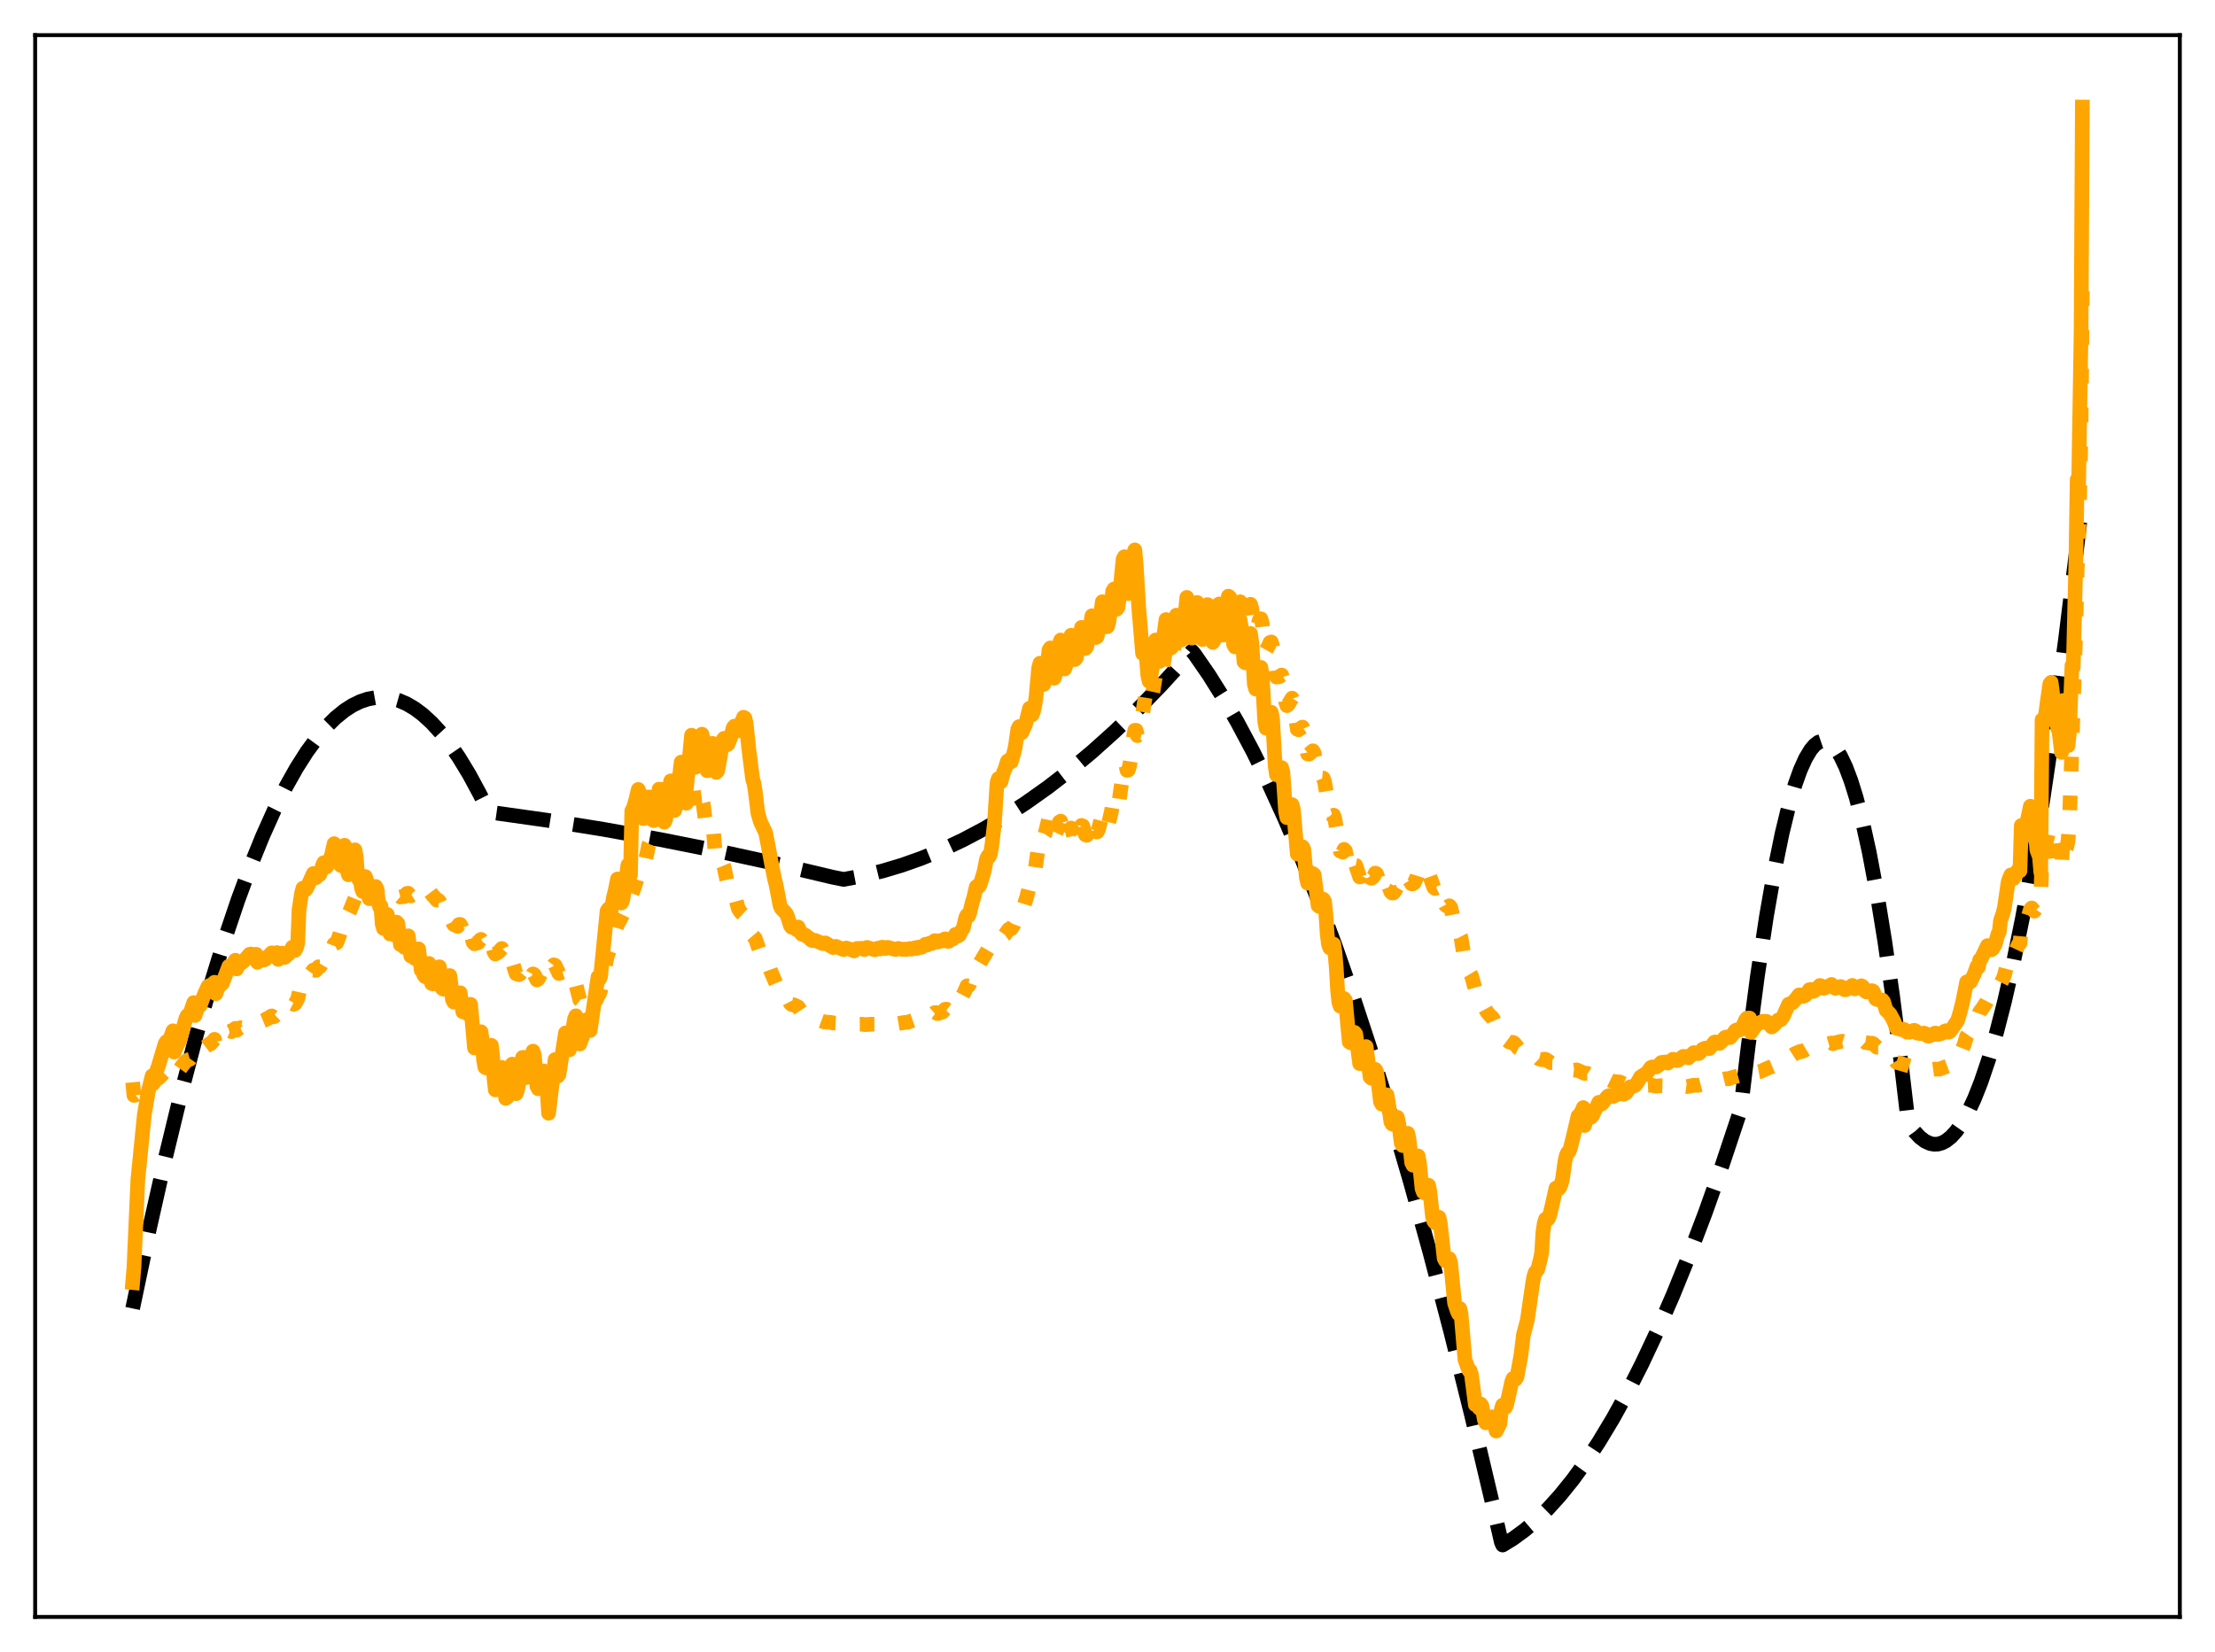 <?xml version="1.0" encoding="utf-8" standalone="no"?>
<!DOCTYPE svg PUBLIC "-//W3C//DTD SVG 1.1//EN"
  "http://www.w3.org/Graphics/SVG/1.1/DTD/svg11.dtd">
<svg xmlns:xlink="http://www.w3.org/1999/xlink" width="453.6pt" height="338.4pt" viewBox="0 0 453.6 338.4" xmlns="http://www.w3.org/2000/svg" version="1.1">
 <defs>
  <style type="text/css">*{stroke-linejoin: round; stroke-linecap: butt}</style>
 </defs>
 <g id="figure_1">
  <g id="patch_1">
   <path d="M 0 338.4 
L 453.6 338.4 
L 453.6 0 
L 0 0 
z
" style="fill: #ffffff"/>
  </g>
  <g id="axes_1">
   <g id="patch_2">
    <path d="M 7.2 331.2 
L 446.4 331.2 
L 446.4 7.2 
L 7.2 7.2 
z
" style="fill: #ffffff"/>
   </g>
   <g id="matplotlib.axis_1"/>
   <g id="matplotlib.axis_2"/>
   <g id="line2d_1">
    <path d="M 27.164 268.017 
L 30.624 251.562 
L 33.818 237.401 
L 37.012 224.228 
L 40.207 212.042 
L 43.135 201.739 
L 46.063 192.266 
L 48.724 184.375 
L 51.386 177.169 
L 53.782 171.27 
L 56.177 165.927 
L 58.573 161.139 
L 60.703 157.35 
L 62.832 153.999 
L 64.961 151.088 
L 66.825 148.9 
L 68.688 147.049 
L 70.551 145.533 
L 72.148 144.502 
L 73.745 143.717 
L 75.343 143.179 
L 76.94 142.888 
L 78.537 142.844 
L 80.134 143.047 
L 81.731 143.497 
L 83.328 144.194 
L 84.925 145.138 
L 86.522 146.328 
L 88.385 148.029 
L 90.249 150.066 
L 92.112 152.439 
L 93.975 155.148 
L 96.105 158.656 
L 98.234 162.603 
L 100.097 166.325 
L 111.809 167.98 
L 123.521 169.862 
L 135.233 171.97 
L 146.945 174.303 
L 158.657 176.863 
L 170.369 179.649 
L 172.765 180.133 
L 176.758 179.379 
L 180.751 178.403 
L 184.743 177.207 
L 188.736 175.789 
L 192.995 174.034 
L 197.254 172.027 
L 201.513 169.769 
L 205.772 167.26 
L 210.031 164.499 
L 214.556 161.291 
L 219.081 157.799 
L 223.606 154.023 
L 228.131 149.963 
L 232.922 145.355 
L 237.713 140.429 
L 242.505 135.185 
L 244.102 133.367 
L 244.634 133.995 
L 247.562 138.239 
L 250.49 142.897 
L 253.418 147.969 
L 256.612 153.974 
L 259.807 160.472 
L 263.001 167.462 
L 266.461 175.591 
L 269.921 184.299 
L 273.382 193.584 
L 277.108 204.23 
L 280.835 215.547 
L 284.828 228.416 
L 288.82 242.055 
L 292.813 256.464 
L 297.072 272.682 
L 301.331 289.775 
L 305.856 308.897 
L 307.453 315.882 
L 307.719 316.473 
L 309.849 315.168 
L 312.244 313.416 
L 314.64 311.366 
L 317.036 309.016 
L 319.431 306.366 
L 322.093 303.071 
L 324.755 299.406 
L 327.417 295.372 
L 330.345 290.507 
L 333.273 285.195 
L 336.201 279.435 
L 339.395 272.642 
L 342.589 265.316 
L 345.783 257.458 
L 349.244 248.344 
L 352.704 238.606 
L 356.431 227.42 
L 358.028 214.117 
L 359.891 199.96 
L 361.754 187.623 
L 363.351 178.496 
L 364.948 170.706 
L 366.279 165.235 
L 367.61 160.693 
L 368.675 157.727 
L 369.74 155.356 
L 370.804 153.579 
L 371.603 152.636 
L 372.401 152.027 
L 373.2 151.752 
L 373.732 151.755 
L 374.531 152.037 
L 375.329 152.654 
L 376.128 153.604 
L 376.927 154.889 
L 377.991 157.122 
L 379.056 159.949 
L 380.121 163.37 
L 381.452 168.482 
L 382.783 174.522 
L 384.38 182.996 
L 385.977 192.806 
L 387.574 203.954 
L 389.437 218.648 
L 390.768 229.927 
L 392.099 231.814 
L 393.164 232.953 
L 394.228 233.762 
L 395.293 234.242 
L 396.092 234.385 
L 396.89 234.343 
L 397.689 234.116 
L 398.487 233.703 
L 399.552 232.864 
L 400.617 231.696 
L 401.681 230.198 
L 403.012 227.862 
L 404.343 225.011 
L 405.674 221.645 
L 407.271 216.927 
L 408.868 211.466 
L 410.465 205.264 
L 412.329 197.092 
L 414.192 187.909 
L 416.321 176.18 
L 418.451 163.132 
L 420.58 148.765 
L 422.976 131.027 
L 425.372 111.62 
L 426.436 102.46 
L 426.436 102.46 
" clip-path="url(#p4e5aab80f8)" style="fill: none; stroke-dasharray: 11.1,4.8; stroke-dashoffset: 0; stroke: #000000; stroke-width: 3"/>
   </g>
   <g id="line2d_2">
    <path d="M 27.164 221.687 
L 27.43 224.368 
L 27.696 224.323 
L 30.092 222.282 
L 30.624 221.741 
L 31.156 221.228 
L 31.423 221.646 
L 31.955 221.158 
L 32.487 220.84 
L 33.552 219.743 
L 34.084 219.451 
L 34.617 219.398 
L 35.415 218.561 
L 35.681 219.712 
L 36.214 219.317 
L 36.746 219.097 
L 37.279 218.355 
L 38.077 217.37 
L 38.609 217.06 
L 38.876 216.988 
L 39.674 215.851 
L 39.94 216.469 
L 40.473 215.873 
L 41.271 215.407 
L 41.804 214.634 
L 42.868 213.819 
L 43.135 213.806 
L 43.933 212.892 
L 44.199 214.161 
L 44.732 213.603 
L 44.998 213.471 
L 45.264 213.509 
L 45.53 213.238 
L 46.595 211.558 
L 46.861 211.288 
L 47.127 211.206 
L 47.393 211.316 
L 48.192 210.641 
L 48.458 211.034 
L 48.991 210.592 
L 49.257 210.503 
L 49.523 210.568 
L 50.055 210.298 
L 50.854 209.872 
L 51.386 209.692 
L 51.652 209.753 
L 52.185 209.532 
L 52.983 209.168 
L 53.516 208.989 
L 53.782 209.109 
L 54.314 208.887 
L 54.58 208.677 
L 54.847 208.651 
L 55.379 208.215 
L 55.645 208.091 
L 55.911 208.294 
L 56.177 208.215 
L 56.71 207.7 
L 56.976 207.806 
L 57.775 207.002 
L 58.041 207.302 
L 58.307 207.241 
L 59.904 205.568 
L 60.17 205.708 
L 60.436 205.564 
L 60.969 204.574 
L 61.501 202.199 
L 62.033 200.844 
L 62.566 200.766 
L 63.631 199.417 
L 64.163 198.701 
L 64.695 198.77 
L 65.228 198.03 
L 65.494 198.032 
L 65.76 197.647 
L 66.292 196.7 
L 66.825 196.787 
L 67.623 195.366 
L 67.889 194.82 
L 68.422 193.37 
L 68.954 193.09 
L 69.487 191.7 
L 70.551 188.035 
L 70.817 187.719 
L 71.084 187.755 
L 71.616 186.664 
L 72.681 184.043 
L 72.947 183.966 
L 73.213 184.283 
L 73.479 184.231 
L 74.278 183.343 
L 74.81 182.44 
L 75.076 182.561 
L 75.343 183.031 
L 75.609 183.151 
L 76.141 182.962 
L 76.407 182.996 
L 76.94 182.416 
L 77.206 182.616 
L 77.472 183.244 
L 77.738 183.519 
L 78.537 183.604 
L 79.069 183.041 
L 79.335 183.121 
L 79.601 183.673 
L 79.868 183.91 
L 80.932 183.433 
L 81.199 183.055 
L 81.465 183.077 
L 81.731 183.518 
L 81.997 183.738 
L 82.529 183.59 
L 82.796 183.662 
L 83.062 183.418 
L 83.328 183.005 
L 83.594 182.968 
L 83.86 183.328 
L 84.127 183.499 
L 84.659 183.16 
L 84.925 183.162 
L 85.191 182.902 
L 85.457 182.412 
L 85.724 182.28 
L 86.256 182.765 
L 86.522 182.606 
L 86.788 182.593 
L 87.055 182.729 
L 87.321 182.719 
L 87.587 182.419 
L 87.853 182.391 
L 88.652 183.461 
L 88.918 183.689 
L 89.45 184.38 
L 89.716 184.363 
L 89.983 184.629 
L 90.781 186.484 
L 91.58 187.636 
L 91.846 187.537 
L 92.112 187.702 
L 92.911 189.373 
L 93.443 189.609 
L 93.709 189.747 
L 93.975 189.378 
L 94.241 189.346 
L 94.508 189.828 
L 94.774 190.549 
L 95.04 190.714 
L 95.306 192.602 
L 95.839 192.394 
L 96.105 191.804 
L 96.371 191.599 
L 96.637 192.161 
L 96.903 193.061 
L 97.169 193.321 
L 97.968 193.077 
L 98.234 192.619 
L 98.5 192.414 
L 98.767 192.859 
L 99.033 193.807 
L 99.565 194.492 
L 100.097 194.097 
L 100.364 193.645 
L 100.63 193.444 
L 100.896 194.057 
L 101.162 194.971 
L 101.428 195.415 
L 101.961 195.115 
L 102.227 194.905 
L 102.759 194.278 
L 103.025 194.826 
L 103.824 197.208 
L 104.356 197.182 
L 104.889 196.885 
L 105.421 198.662 
L 105.687 199.445 
L 106.22 199.623 
L 106.486 199.521 
L 107.018 198.869 
L 107.284 199.296 
L 107.817 200.743 
L 108.083 201.119 
L 108.349 200.899 
L 108.881 200.051 
L 109.148 199.49 
L 109.414 199.651 
L 109.946 200.714 
L 110.212 200.516 
L 110.745 199.499 
L 111.277 198.039 
L 111.543 197.958 
L 112.342 199.087 
L 113.407 197.63 
L 113.673 197.734 
L 114.471 199.4 
L 115.27 199.13 
L 115.536 198.852 
L 115.802 198.943 
L 116.601 201.217 
L 117.665 201.342 
L 117.932 201.694 
L 118.73 204.781 
L 119.529 205.399 
L 120.061 205.495 
L 120.86 206.85 
L 121.126 206.692 
L 121.658 205.847 
L 122.457 203.96 
L 122.723 203.616 
L 122.989 202.867 
L 124.32 195.967 
L 125.385 192.989 
L 126.449 189.303 
L 126.982 188.443 
L 127.514 187.329 
L 128.047 185.829 
L 128.579 183.862 
L 128.845 183.412 
L 129.377 183.158 
L 129.91 181.777 
L 130.975 178.242 
L 131.507 177.983 
L 131.773 177.559 
L 132.039 176.835 
L 132.572 174.435 
L 132.838 173.103 
L 133.104 172.568 
L 133.37 172.716 
L 133.636 173.002 
L 133.903 172.535 
L 134.169 171.653 
L 135.233 166.422 
L 135.5 166.983 
L 135.766 167.929 
L 136.032 168.333 
L 136.298 167.907 
L 136.831 164.879 
L 137.097 162.923 
L 137.363 162.151 
L 137.629 162.765 
L 137.895 164.841 
L 138.161 165.519 
L 138.428 165.441 
L 138.694 164.471 
L 139.492 160.449 
L 139.759 161.371 
L 140.291 164.453 
L 140.557 164.52 
L 141.089 162.143 
L 141.356 160.481 
L 141.622 159.721 
L 141.888 160.946 
L 142.42 165.61 
L 142.687 166.277 
L 142.953 166.12 
L 143.219 165.536 
L 143.751 163.755 
L 144.017 164.757 
L 144.55 168.88 
L 144.816 169.863 
L 145.082 170.045 
L 145.348 170.002 
L 145.615 169.707 
L 145.881 169.589 
L 146.147 170.771 
L 146.413 174.093 
L 146.679 175.911 
L 146.945 176.941 
L 147.212 177.338 
L 147.478 177.385 
L 148.01 176.994 
L 148.276 177.629 
L 149.075 181.331 
L 149.607 182.211 
L 150.14 182.583 
L 150.406 183.194 
L 151.204 186.134 
L 151.737 186.916 
L 152.535 187.651 
L 153.6 190.718 
L 154.132 191.601 
L 154.665 192.222 
L 155.463 194.494 
L 156.262 195.613 
L 156.794 196.108 
L 157.327 197.507 
L 157.859 198.97 
L 159.456 202.723 
L 159.722 203.379 
L 159.988 203.694 
L 161.053 204.199 
L 161.319 204.499 
L 161.852 205.528 
L 162.118 205.756 
L 162.65 205.858 
L 163.449 206.258 
L 164.247 207.486 
L 165.578 207.995 
L 166.377 208.688 
L 167.708 208.933 
L 168.772 209.327 
L 170.103 209.409 
L 170.636 209.543 
L 172.233 209.622 
L 173.031 209.727 
L 174.362 209.716 
L 175.161 209.805 
L 176.492 209.795 
L 177.29 209.878 
L 178.355 209.794 
L 181.017 209.81 
L 181.549 209.825 
L 182.88 209.665 
L 183.945 209.651 
L 184.743 209.514 
L 185.276 209.418 
L 185.808 209.414 
L 187.405 208.85 
L 187.671 208.951 
L 188.47 208.74 
L 188.736 208.698 
L 189.268 208.241 
L 189.535 208.178 
L 189.801 208.316 
L 190.333 208.097 
L 191.132 207.669 
L 191.398 207.424 
L 191.664 207.404 
L 191.93 207.603 
L 192.196 207.581 
L 192.729 207.346 
L 192.995 207.311 
L 193.527 206.743 
L 193.793 206.708 
L 194.06 206.907 
L 194.326 206.795 
L 194.858 206.341 
L 195.124 206.246 
L 195.657 205.326 
L 195.923 205.163 
L 196.189 205.344 
L 196.455 205.157 
L 197.52 203.141 
L 198.052 201.92 
L 198.319 201.954 
L 198.585 201.509 
L 199.916 197.75 
L 200.182 197.415 
L 200.448 197.441 
L 200.714 197.202 
L 202.311 194.5 
L 202.577 194.462 
L 202.844 194.281 
L 203.908 192.753 
L 204.441 192.098 
L 204.973 192.052 
L 205.772 191.459 
L 206.57 190.343 
L 207.103 190.227 
L 207.635 189.386 
L 207.901 188.706 
L 208.433 186.673 
L 208.7 186.151 
L 209.232 186.091 
L 209.498 185.79 
L 209.764 185.317 
L 210.297 183.593 
L 210.829 181.477 
L 211.361 180.655 
L 211.628 179.926 
L 211.894 178.818 
L 212.426 174.957 
L 212.959 171.17 
L 213.225 170.924 
L 213.491 171.232 
L 213.757 171.167 
L 214.023 170.773 
L 214.556 168.582 
L 214.822 167.305 
L 215.088 167.218 
L 215.354 168.193 
L 215.887 170.639 
L 216.153 170.763 
L 216.419 170.208 
L 216.951 168.367 
L 217.217 168.198 
L 217.484 169.188 
L 218.016 171.728 
L 218.282 172.002 
L 218.548 171.609 
L 219.347 169.612 
L 219.613 170.19 
L 220.145 172.397 
L 220.412 172.49 
L 220.678 171.958 
L 221.476 169.074 
L 221.743 169.183 
L 222.275 170.983 
L 222.541 171.101 
L 222.807 170.673 
L 223.606 168.11 
L 223.872 168.191 
L 224.404 170.265 
L 224.671 170.409 
L 224.937 169.948 
L 225.469 167.883 
L 225.735 166.576 
L 226.001 166.513 
L 226.268 167.405 
L 226.534 168.721 
L 226.8 168.875 
L 227.066 168.496 
L 227.599 166.196 
L 227.865 164.533 
L 228.131 163.9 
L 228.397 164.268 
L 228.663 165.287 
L 228.929 164.981 
L 229.196 163.88 
L 229.728 160.138 
L 229.994 157.558 
L 230.26 156.409 
L 230.527 156.542 
L 230.793 157.789 
L 231.059 157.727 
L 231.325 156.854 
L 231.857 153.36 
L 232.124 150.922 
L 232.39 149.586 
L 232.656 149.582 
L 232.922 150.684 
L 233.188 150.477 
L 233.455 149.54 
L 234.519 142.792 
L 234.785 142.801 
L 235.052 144.017 
L 235.318 144.426 
L 235.584 144.047 
L 236.116 141.581 
L 236.649 138.301 
L 236.915 138.105 
L 237.181 138.967 
L 237.447 139.199 
L 237.713 138.669 
L 238.246 136.025 
L 238.778 132.841 
L 239.044 132.92 
L 239.577 134.767 
L 239.843 134.769 
L 240.109 134.067 
L 240.375 132.956 
L 240.908 129.938 
L 241.174 129.963 
L 241.706 131.733 
L 241.972 131.753 
L 242.239 130.88 
L 242.505 129.503 
L 243.037 126.219 
L 243.303 126.594 
L 243.836 129.651 
L 244.102 130.342 
L 244.368 129.877 
L 245.167 125.814 
L 245.433 126.201 
L 245.965 128.956 
L 246.231 129.536 
L 246.497 129.048 
L 246.764 127.902 
L 247.296 124.83 
L 247.562 125.148 
L 248.361 128.735 
L 248.627 128.3 
L 249.425 123.736 
L 249.692 123.536 
L 249.958 124.369 
L 250.224 125.904 
L 250.49 126.566 
L 250.756 126.026 
L 251.555 121.591 
L 251.821 121.643 
L 252.087 122.841 
L 252.62 126.532 
L 252.886 126.66 
L 253.684 123.336 
L 253.951 123.258 
L 254.217 124.025 
L 254.749 127.434 
L 255.015 127.458 
L 255.814 123.919 
L 256.08 123.774 
L 256.346 124.619 
L 256.879 128.893 
L 257.145 129.296 
L 257.943 126.901 
L 258.209 126.746 
L 258.476 127.635 
L 259.008 132.489 
L 259.274 133.202 
L 259.807 132.239 
L 260.073 131.59 
L 260.339 131.492 
L 260.605 132.416 
L 261.137 137.586 
L 261.404 138.68 
L 261.936 138.633 
L 262.468 138.27 
L 262.735 139.108 
L 263.267 143.695 
L 263.533 144.534 
L 263.799 144.313 
L 264.598 143.003 
L 264.864 143.661 
L 265.663 149.361 
L 265.929 149.487 
L 266.727 148.932 
L 266.993 149.552 
L 267.792 154.44 
L 268.058 154.482 
L 268.857 153.783 
L 269.123 154.252 
L 269.921 158.808 
L 270.188 159.317 
L 270.986 159.388 
L 271.252 160.107 
L 272.317 166.494 
L 272.849 167.059 
L 273.116 166.978 
L 273.382 167.842 
L 274.447 174.326 
L 274.979 174.551 
L 275.245 173.977 
L 275.511 174.262 
L 276.31 178.319 
L 276.576 178.48 
L 277.108 177.972 
L 277.375 177.197 
L 277.641 177.252 
L 278.439 179.634 
L 278.705 179.565 
L 279.238 178.487 
L 279.504 177.494 
L 279.77 177.197 
L 280.036 177.993 
L 280.303 179.183 
L 280.569 179.772 
L 280.835 179.891 
L 281.101 179.737 
L 281.367 179.42 
L 281.633 178.839 
L 281.9 178.981 
L 282.166 179.746 
L 282.698 181.608 
L 282.964 181.889 
L 283.231 181.887 
L 283.497 181.609 
L 283.763 181.054 
L 284.029 180.788 
L 284.295 181.308 
L 284.828 182.713 
L 285.094 182.928 
L 285.36 182.897 
L 285.626 182.534 
L 286.159 181.623 
L 286.425 181.783 
L 286.957 182.698 
L 287.223 182.71 
L 287.489 182.447 
L 288.022 181.091 
L 288.288 180.292 
L 288.554 180.183 
L 289.087 181.046 
L 289.353 181.04 
L 289.619 180.828 
L 290.151 179.607 
L 290.417 178.739 
L 290.684 178.812 
L 291.482 180.554 
L 291.748 180.615 
L 292.015 180.358 
L 292.547 179.398 
L 292.813 179.537 
L 293.612 181.771 
L 293.878 182.004 
L 294.41 181.758 
L 294.676 181.394 
L 294.943 181.673 
L 295.209 182.621 
L 295.741 184.887 
L 296.007 185.395 
L 296.54 185.732 
L 296.806 185.531 
L 297.072 185.834 
L 297.338 186.892 
L 297.871 189.693 
L 298.403 191.049 
L 298.669 191.505 
L 298.935 191.594 
L 299.201 192.09 
L 299.734 195.373 
L 300.266 197.855 
L 300.799 199.142 
L 301.065 199.413 
L 301.331 199.852 
L 302.396 203.613 
L 303.194 204.849 
L 303.46 205.069 
L 303.993 206.323 
L 304.525 207.311 
L 305.324 208.223 
L 305.59 208.39 
L 305.856 208.84 
L 306.655 210.728 
L 307.453 211.661 
L 307.719 211.78 
L 308.252 212.575 
L 308.518 213.026 
L 309.05 213.425 
L 309.583 213.579 
L 309.849 213.517 
L 310.115 213.684 
L 310.913 214.697 
L 311.446 214.962 
L 312.244 215.023 
L 313.043 215.834 
L 313.841 216.074 
L 314.108 216.022 
L 314.374 216.137 
L 315.172 216.899 
L 315.705 217.052 
L 315.971 217.066 
L 316.237 216.955 
L 316.503 216.975 
L 317.568 217.671 
L 318.1 217.681 
L 318.367 217.57 
L 318.633 217.581 
L 319.964 218.461 
L 320.23 218.508 
L 320.762 218.429 
L 321.295 218.855 
L 321.827 219.158 
L 322.359 219.217 
L 322.892 219.144 
L 324.223 219.731 
L 324.489 219.857 
L 325.021 219.849 
L 325.553 220.175 
L 326.086 220.455 
L 326.884 220.494 
L 327.151 220.478 
L 327.683 220.779 
L 328.215 221.04 
L 329.014 221.059 
L 329.28 221.032 
L 329.812 221.29 
L 330.345 221.526 
L 331.143 221.589 
L 331.676 221.617 
L 332.474 221.983 
L 333.007 221.972 
L 333.805 221.89 
L 334.87 222.193 
L 335.668 222.118 
L 336.201 222.202 
L 336.733 222.367 
L 337.532 222.332 
L 338.064 222.237 
L 339.129 222.482 
L 339.927 222.39 
L 340.46 222.408 
L 341.258 222.525 
L 342.323 222.302 
L 343.654 222.523 
L 344.719 222.451 
L 345.517 222.56 
L 346.848 222.283 
L 347.647 222.332 
L 348.445 222.123 
L 348.977 221.988 
L 349.776 222.011 
L 350.308 221.673 
L 351.107 221.359 
L 352.438 221.209 
L 353.503 220.948 
L 354.035 220.973 
L 354.567 220.743 
L 356.697 220.184 
L 357.761 219.661 
L 358.294 219.64 
L 358.56 220.244 
L 359.891 219.602 
L 360.423 219.508 
L 362.287 218.664 
L 362.819 218.498 
L 364.416 217.824 
L 364.682 217.766 
L 365.481 217.098 
L 366.279 216.349 
L 366.812 216.327 
L 367.61 215.807 
L 368.675 215.35 
L 368.941 215.395 
L 369.473 215.172 
L 370.538 214.53 
L 370.804 214.523 
L 371.071 214.631 
L 371.603 214.492 
L 372.934 213.963 
L 373.466 214.105 
L 375.063 213.634 
L 375.329 213.784 
L 376.128 213.516 
L 377.193 213.273 
L 377.725 213.448 
L 378.79 213.107 
L 379.322 212.936 
L 379.855 213.184 
L 380.653 213.124 
L 381.452 213.037 
L 381.984 213.528 
L 383.049 213.704 
L 383.315 213.667 
L 383.581 213.757 
L 384.38 214.506 
L 385.444 214.505 
L 385.711 214.617 
L 386.243 215.371 
L 386.775 215.545 
L 387.84 216.741 
L 388.372 217.591 
L 391.3 218.433 
L 394.495 219.082 
L 395.027 219.157 
L 396.358 218.98 
L 397.156 218.997 
L 398.753 218.396 
L 399.286 218.197 
L 400.351 217.247 
L 401.681 215.354 
L 402.214 213.99 
L 402.746 212.248 
L 403.545 211.087 
L 404.876 208.267 
L 405.142 207.999 
L 405.408 207.282 
L 405.94 206.58 
L 406.739 205.353 
L 407.005 204.839 
L 407.537 204.452 
L 407.804 204.338 
L 408.602 203.482 
L 409.401 201.875 
L 409.667 201.56 
L 410.199 200.481 
L 410.465 199.766 
L 411.53 195.715 
L 411.796 195.062 
L 412.063 195.218 
L 412.329 195.142 
L 412.861 194.492 
L 413.393 193.356 
L 413.66 193.219 
L 413.926 190.2 
L 414.192 190.292 
L 414.458 190.08 
L 414.991 188.935 
L 415.789 186.298 
L 416.055 185.978 
L 416.588 186.638 
L 416.854 186.241 
L 417.12 186.168 
L 417.652 184.645 
L 417.919 184.107 
L 418.185 174.874 
L 418.451 174.555 
L 418.717 173.971 
L 419.516 170.435 
L 419.782 169.462 
L 420.048 169.975 
L 420.314 171.832 
L 420.847 177.056 
L 421.113 177.379 
L 421.379 178.112 
L 421.911 177.449 
L 422.177 177.457 
L 422.444 171.505 
L 422.71 173.706 
L 422.976 174.299 
L 423.242 173.508 
L 423.508 172.224 
L 423.775 168.54 
L 425.105 128.579 
L 425.372 116.35 
L 425.638 112.843 
L 426.17 87.639 
L 426.436 59.621 
L 426.436 59.621 
" clip-path="url(#p4e5aab80f8)" style="fill: none; stroke-dasharray: 3,4.95; stroke-dashoffset: 0; stroke: #ffa500; stroke-width: 3"/>
   </g>
   <g id="line2d_3">
    <path d="M 27.164 262.72 
L 27.43 259.642 
L 28.228 241.652 
L 29.559 228.284 
L 30.358 223.611 
L 31.156 220.358 
L 31.423 221.921 
L 31.955 219.707 
L 32.487 218.199 
L 33.818 213.755 
L 34.084 213.357 
L 34.351 213.4 
L 34.617 213.28 
L 35.415 211.145 
L 35.681 215.506 
L 36.214 214.188 
L 36.746 213.301 
L 37.279 211.319 
L 38.077 208.578 
L 38.343 208.024 
L 38.876 207.748 
L 39.674 205.367 
L 39.94 208.005 
L 40.473 206.351 
L 40.739 205.996 
L 41.005 205.953 
L 41.537 204.464 
L 42.07 203.186 
L 42.602 202.023 
L 42.868 201.875 
L 43.135 201.954 
L 43.933 201.201 
L 44.199 203.542 
L 44.732 202.129 
L 45.53 201.439 
L 46.329 199.347 
L 46.861 197.928 
L 47.127 197.784 
L 47.393 197.986 
L 47.66 197.655 
L 48.192 196.687 
L 48.458 198.465 
L 48.991 197.275 
L 49.257 197.05 
L 49.523 197.177 
L 49.789 197.003 
L 51.12 195.461 
L 51.386 195.411 
L 51.652 195.705 
L 51.919 195.752 
L 52.451 195.467 
L 52.717 197.109 
L 53.249 196.356 
L 53.516 196.245 
L 54.048 196.634 
L 54.314 196.517 
L 55.645 195.173 
L 55.911 195.582 
L 56.177 195.713 
L 56.71 195.125 
L 56.976 196.52 
L 57.775 195.229 
L 58.041 195.824 
L 58.307 196.099 
L 58.573 195.872 
L 58.839 195.432 
L 59.105 195.426 
L 59.372 195.005 
L 59.904 193.994 
L 60.17 194.456 
L 60.436 194.666 
L 60.703 194.125 
L 60.969 193.198 
L 61.235 186.348 
L 61.767 182.882 
L 62.033 181.925 
L 62.3 181.931 
L 62.566 182.257 
L 62.832 181.911 
L 64.163 178.923 
L 64.695 179.785 
L 64.961 179.435 
L 65.228 178.757 
L 65.494 179.126 
L 65.76 178.41 
L 66.026 177.311 
L 66.292 176.714 
L 66.825 177.605 
L 67.091 177.237 
L 67.889 175.139 
L 68.422 172.805 
L 68.688 173.577 
L 68.954 175.292 
L 69.22 175.792 
L 69.487 175.471 
L 69.753 177.251 
L 70.019 177.371 
L 70.551 173.137 
L 70.817 174.025 
L 71.084 178.173 
L 71.35 179.181 
L 71.882 177.538 
L 72.148 177.92 
L 72.681 174.074 
L 72.947 175.44 
L 73.213 178.973 
L 73.479 180.178 
L 73.745 179.704 
L 74.012 181.826 
L 74.278 182.607 
L 74.81 179.54 
L 75.076 180.247 
L 75.343 183.095 
L 75.609 184.067 
L 75.875 183.427 
L 76.141 183.361 
L 76.407 184.128 
L 76.94 181.578 
L 77.206 182.111 
L 77.472 184.631 
L 77.738 185.781 
L 78.004 185.55 
L 78.271 189.325 
L 78.537 190.188 
L 79.069 187.191 
L 79.335 187.333 
L 79.601 189.91 
L 79.868 191.307 
L 80.4 190.608 
L 80.666 191.464 
L 80.932 190.436 
L 81.199 188.886 
L 81.465 189.141 
L 81.997 193.488 
L 82.263 193.27 
L 82.529 193.284 
L 82.796 194.04 
L 83.062 193.339 
L 83.328 191.793 
L 83.594 191.69 
L 84.127 195.823 
L 84.393 195.716 
L 84.659 195.457 
L 84.925 196.307 
L 85.191 195.773 
L 85.457 194.385 
L 85.724 194.37 
L 86.256 198.752 
L 86.522 198.783 
L 86.788 199.726 
L 87.055 200.054 
L 87.321 199.485 
L 87.587 197.859 
L 87.853 197.343 
L 88.385 201.439 
L 88.652 201.534 
L 88.918 200.855 
L 89.184 200.899 
L 89.45 200.491 
L 89.716 198.785 
L 89.983 198.033 
L 90.249 199.757 
L 90.515 202.398 
L 90.781 202.612 
L 91.047 202.161 
L 91.58 202.315 
L 91.846 200.676 
L 92.112 199.829 
L 92.378 201.797 
L 92.644 204.695 
L 92.911 205.257 
L 93.177 204.814 
L 93.443 205.174 
L 93.709 205.288 
L 93.975 203.92 
L 94.241 203.348 
L 94.774 207.255 
L 95.04 207.117 
L 95.839 207.706 
L 96.105 206.255 
L 96.371 205.725 
L 97.169 214.653 
L 97.702 214.048 
L 97.968 213.828 
L 98.5 211.327 
L 98.767 213.219 
L 99.033 217.136 
L 99.299 218.607 
L 99.565 218.752 
L 99.831 217.595 
L 100.097 216.943 
L 100.63 214.123 
L 100.896 216.545 
L 101.162 220.822 
L 101.428 223.242 
L 101.695 222.861 
L 102.227 221.663 
L 102.759 218.633 
L 103.025 219.977 
L 103.292 223.165 
L 103.558 224.977 
L 103.824 224.795 
L 104.623 220.073 
L 104.889 217.965 
L 105.155 218.817 
L 105.687 224.025 
L 105.953 223.412 
L 106.752 218.897 
L 107.018 216.597 
L 107.284 216.587 
L 107.817 220.703 
L 108.083 220.324 
L 109.148 215.303 
L 109.414 216.059 
L 109.946 222.479 
L 110.212 223.009 
L 111.011 220.942 
L 111.277 219.351 
L 111.543 219.433 
L 112.076 223.701 
L 112.342 228.018 
L 113.673 217.03 
L 114.205 220.43 
L 114.471 220.088 
L 115.802 211.569 
L 116.068 212.722 
L 116.335 214.486 
L 116.601 215.038 
L 117.665 208.654 
L 117.932 208.067 
L 118.73 213.842 
L 119.529 211.693 
L 120.061 208.886 
L 120.327 209.412 
L 120.593 210.735 
L 120.86 211.074 
L 122.457 200.125 
L 122.723 200.634 
L 122.989 200.013 
L 124.32 186.585 
L 124.586 186.187 
L 124.852 186.886 
L 125.119 186.631 
L 125.651 183.68 
L 125.917 182.717 
L 126.449 180.049 
L 126.716 180.682 
L 127.248 184.96 
L 127.514 184.423 
L 128.047 181.232 
L 128.579 177.188 
L 128.845 177.526 
L 129.111 179.261 
L 129.377 166.094 
L 129.644 165.692 
L 130.176 163.893 
L 130.708 161.708 
L 130.975 162.362 
L 131.507 166.884 
L 131.773 167.674 
L 132.039 167.351 
L 132.572 164.986 
L 132.838 163.244 
L 133.104 163.281 
L 133.636 167.953 
L 133.903 168.092 
L 134.169 166.925 
L 134.967 161.643 
L 135.233 161.656 
L 136.032 168.414 
L 136.298 167.928 
L 136.831 163.935 
L 137.097 161.048 
L 137.363 159.942 
L 137.629 161.389 
L 137.895 165.21 
L 138.161 165.993 
L 138.428 165.076 
L 139.492 156.111 
L 139.759 157.626 
L 140.025 160.701 
L 140.291 162.311 
L 140.557 161.568 
L 141.622 150.588 
L 141.888 151.951 
L 142.42 157.166 
L 142.687 156.997 
L 143.485 151.992 
L 143.751 150.386 
L 144.017 151.76 
L 144.55 157.335 
L 144.816 157.873 
L 145.348 155.499 
L 145.881 152.262 
L 146.147 152.993 
L 146.413 157.144 
L 146.679 158.206 
L 146.945 157.93 
L 147.478 155.102 
L 148.01 151.574 
L 148.276 151.233 
L 148.809 152.598 
L 149.075 152.437 
L 149.607 151.121 
L 150.14 149.079 
L 150.406 148.733 
L 150.938 149.742 
L 151.204 149.607 
L 152.269 146.911 
L 152.535 147.065 
L 152.801 148.136 
L 153.334 153.331 
L 153.866 157.523 
L 154.132 159.648 
L 154.399 160.427 
L 154.665 162.042 
L 155.197 166.522 
L 155.729 168.347 
L 156.794 170.59 
L 157.327 173.329 
L 158.125 177.618 
L 158.657 180.213 
L 158.924 181.217 
L 159.722 185.407 
L 159.988 186.058 
L 160.787 186.861 
L 161.053 187.228 
L 161.319 187.817 
L 161.852 189.586 
L 162.118 189.934 
L 162.65 189.967 
L 163.183 190.46 
L 163.449 189.881 
L 163.981 191.081 
L 164.247 191.396 
L 164.78 191.473 
L 165.844 192.243 
L 166.111 192.543 
L 166.377 192.674 
L 166.909 192.615 
L 168.506 193.284 
L 169.039 193.146 
L 170.103 193.788 
L 170.636 194.092 
L 171.168 193.851 
L 172.765 194.51 
L 173.297 194.188 
L 174.362 194.527 
L 174.895 194.785 
L 175.427 194.289 
L 176.225 194.258 
L 176.492 194.241 
L 177.024 194.497 
L 177.556 194.061 
L 179.153 194.542 
L 179.686 194.232 
L 180.218 194.379 
L 180.484 194.048 
L 180.751 194.026 
L 181.283 194.285 
L 181.815 194.045 
L 183.146 194.436 
L 183.412 194.474 
L 183.945 194.272 
L 184.743 194.459 
L 185.276 194.401 
L 185.542 194.482 
L 186.34 194.295 
L 186.607 194.415 
L 187.405 194.124 
L 187.671 194.275 
L 187.937 194.19 
L 188.204 193.98 
L 188.47 193.946 
L 188.736 194.032 
L 189.535 193.408 
L 189.801 193.591 
L 190.067 193.483 
L 190.333 193.214 
L 190.599 193.15 
L 190.865 193.237 
L 191.398 192.679 
L 191.664 192.693 
L 191.93 192.956 
L 192.196 192.903 
L 192.463 192.682 
L 192.729 192.628 
L 192.995 192.724 
L 193.527 192.307 
L 193.793 192.415 
L 194.06 192.814 
L 194.326 192.794 
L 194.858 192.327 
L 195.124 192.347 
L 195.657 191.401 
L 195.923 191.378 
L 196.189 191.719 
L 196.455 191.55 
L 196.988 190.475 
L 197.254 190.128 
L 197.786 187.903 
L 198.052 187.418 
L 198.319 187.655 
L 198.585 186.977 
L 199.117 184.77 
L 199.383 183.949 
L 199.916 181.657 
L 200.182 181.428 
L 200.448 181.597 
L 200.714 181.204 
L 201.513 178.564 
L 202.045 175.89 
L 202.311 175.365 
L 202.577 175.47 
L 202.844 174.828 
L 203.11 173.193 
L 203.642 168.688 
L 204.175 160.326 
L 204.441 159.496 
L 204.707 160.127 
L 204.973 160.134 
L 205.505 158.202 
L 205.772 157.621 
L 206.304 155.916 
L 206.57 155.712 
L 206.836 156.087 
L 207.103 156.026 
L 207.635 154.166 
L 207.901 153.047 
L 208.433 149.344 
L 208.7 148.832 
L 209.232 150.095 
L 209.764 148.937 
L 210.031 148.307 
L 210.829 145.077 
L 211.361 146.416 
L 211.628 145.774 
L 211.894 144.556 
L 212.16 142.802 
L 212.692 136.872 
L 212.959 135.851 
L 213.491 140.11 
L 213.757 140.182 
L 214.023 139.247 
L 214.289 137.832 
L 214.822 133.115 
L 215.088 132.716 
L 215.887 138.912 
L 216.153 138.087 
L 216.685 134.275 
L 216.951 131.802 
L 217.217 131.101 
L 218.016 137.018 
L 218.282 136.355 
L 219.347 130.115 
L 219.613 131.287 
L 220.145 135.089 
L 220.412 134.75 
L 220.944 131.955 
L 221.476 128.506 
L 221.743 129.189 
L 222.275 132.818 
L 222.541 132.476 
L 223.073 129.631 
L 223.606 126.131 
L 223.872 126.473 
L 224.404 130.586 
L 224.671 130.41 
L 225.203 127.256 
L 225.735 123.252 
L 226.001 123.637 
L 226.534 128.394 
L 226.8 128.34 
L 227.066 127.422 
L 227.599 123.711 
L 227.865 121.09 
L 228.131 120.648 
L 228.397 122.254 
L 228.663 124.799 
L 228.929 124.421 
L 229.196 122.654 
L 229.994 114.519 
L 230.26 114.027 
L 230.527 116.31 
L 230.793 120.536 
L 231.059 121.582 
L 231.325 120.768 
L 231.857 116.683 
L 232.124 113.455 
L 232.39 112.637 
L 232.656 115.376 
L 233.188 124.4 
L 233.987 133.849 
L 234.519 133.447 
L 234.785 134.914 
L 235.052 138.339 
L 235.318 139.544 
L 235.584 139.066 
L 236.116 135.932 
L 236.649 131.093 
L 236.915 131.752 
L 237.181 134.464 
L 237.447 135.486 
L 237.713 134.876 
L 238.778 126.902 
L 239.044 127.783 
L 239.311 130.73 
L 239.577 132.438 
L 239.843 132.707 
L 240.109 131.847 
L 240.375 130.561 
L 240.908 126.005 
L 241.174 126.61 
L 241.706 130.874 
L 241.972 131.095 
L 242.239 129.819 
L 242.505 127.812 
L 243.037 122.369 
L 243.303 123.283 
L 243.836 129.341 
L 244.102 130.699 
L 244.368 130.001 
L 244.9 125.481 
L 245.167 123.408 
L 245.433 124.268 
L 245.965 129.696 
L 246.231 131.008 
L 246.497 130.437 
L 246.764 128.845 
L 247.296 123.842 
L 247.562 124.508 
L 248.361 131.582 
L 248.627 131.134 
L 249.159 126.531 
L 249.425 123.883 
L 249.692 123.699 
L 249.958 125.437 
L 250.224 128.508 
L 250.49 130.079 
L 250.756 129.418 
L 251.555 122.109 
L 251.821 122.322 
L 252.087 124.686 
L 252.62 132.011 
L 252.886 132.497 
L 253.684 126.996 
L 253.951 126.97 
L 254.217 128.573 
L 254.749 135.567 
L 255.015 135.774 
L 255.814 129.852 
L 256.08 129.753 
L 256.346 131.543 
L 256.879 140.234 
L 257.145 141.138 
L 257.943 137.011 
L 258.209 136.7 
L 258.476 138.358 
L 259.008 147.885 
L 259.274 149.161 
L 260.073 146.166 
L 260.339 145.892 
L 260.605 147.37 
L 261.137 156.877 
L 261.404 158.699 
L 261.936 158.332 
L 262.202 157.891 
L 262.468 157.232 
L 262.735 158.326 
L 263.267 166.212 
L 263.533 167.483 
L 264.065 166.328 
L 264.598 164.819 
L 264.864 165.777 
L 265.663 174.943 
L 265.929 174.862 
L 266.461 174.278 
L 266.727 173.438 
L 266.993 173.937 
L 267.526 179.795 
L 267.792 180.897 
L 268.591 179.72 
L 268.857 178.939 
L 269.123 179.164 
L 269.921 185.484 
L 270.188 185.687 
L 270.72 185.072 
L 270.986 184.182 
L 271.252 184.656 
L 271.519 187.337 
L 271.785 191.242 
L 272.051 193.447 
L 272.317 194.154 
L 272.849 194.143 
L 273.116 193.391 
L 273.382 195.085 
L 273.648 198.269 
L 273.914 202.865 
L 274.18 205.302 
L 274.447 206.101 
L 274.979 205.922 
L 275.245 204.529 
L 275.511 204.879 
L 276.31 213.437 
L 276.576 213.594 
L 277.108 212.821 
L 277.375 211.461 
L 277.641 211.807 
L 278.439 217.857 
L 278.705 217.848 
L 279.238 216.371 
L 279.504 214.713 
L 279.77 214.377 
L 280.569 220.621 
L 280.835 220.85 
L 281.101 220.603 
L 281.367 220.104 
L 281.633 219.041 
L 281.9 219.495 
L 282.166 221.248 
L 282.698 225.661 
L 282.964 226.16 
L 283.231 226.124 
L 283.497 225.67 
L 283.763 224.627 
L 284.029 224.254 
L 284.295 225.771 
L 284.828 229.784 
L 285.094 230.24 
L 285.36 230.28 
L 285.626 229.917 
L 285.892 229.145 
L 286.159 228.855 
L 286.425 230.076 
L 286.957 234.174 
L 287.223 234.652 
L 287.489 234.492 
L 287.756 233.876 
L 288.288 232.137 
L 288.554 233.381 
L 289.087 238.136 
L 289.353 238.673 
L 289.619 238.693 
L 289.885 238.249 
L 290.417 236.777 
L 290.684 238.258 
L 291.216 243.497 
L 291.482 244.194 
L 291.748 244.366 
L 292.015 244.13 
L 292.547 242.791 
L 292.813 244.052 
L 293.345 249.112 
L 293.612 250.107 
L 293.878 250.441 
L 294.144 250.396 
L 294.41 250.142 
L 294.676 249.353 
L 294.943 250.527 
L 295.741 257.738 
L 296.007 258.253 
L 296.54 258.433 
L 296.806 257.835 
L 297.072 258.69 
L 297.871 266.892 
L 298.403 268.501 
L 298.669 269.104 
L 298.935 268.018 
L 299.201 269.121 
L 300 278.494 
L 300.532 279.98 
L 300.799 280.679 
L 301.065 280.731 
L 301.331 281.602 
L 302.129 287.736 
L 302.396 287.814 
L 302.662 288.025 
L 302.928 288.449 
L 303.194 287.571 
L 303.46 287.917 
L 303.993 290.888 
L 304.259 291.442 
L 304.791 290.659 
L 305.057 290.685 
L 305.324 290.312 
L 305.59 290.217 
L 306.388 293.129 
L 307.187 291.563 
L 307.453 288.645 
L 307.719 287.814 
L 307.985 287.957 
L 308.252 288.323 
L 308.518 287.861 
L 309.583 283.055 
L 309.849 282.354 
L 310.115 282.341 
L 310.381 282.488 
L 310.647 282.047 
L 311.446 277.729 
L 311.978 273.403 
L 312.777 270.383 
L 313.841 263.023 
L 314.108 261.464 
L 314.374 260.638 
L 314.906 260.009 
L 315.439 257.953 
L 315.705 256.653 
L 315.971 252.401 
L 316.237 250.582 
L 316.503 249.72 
L 316.769 249.535 
L 317.036 249.675 
L 317.302 249.12 
L 317.834 246.964 
L 318.633 243.361 
L 318.899 243.248 
L 319.165 243.524 
L 319.431 243.206 
L 319.697 242.546 
L 319.964 241.553 
L 320.496 237.752 
L 320.762 236.642 
L 321.028 236.102 
L 321.295 235.912 
L 321.561 235.273 
L 322.093 233.174 
L 323.158 228.61 
L 323.424 228.465 
L 323.956 227.55 
L 324.223 226.871 
L 324.489 230.541 
L 325.021 228.593 
L 325.287 228.341 
L 325.82 228.858 
L 326.086 228.567 
L 327.417 225.789 
L 327.949 226.151 
L 328.215 225.909 
L 329.014 224.824 
L 329.28 224.522 
L 329.546 224.398 
L 330.345 224.589 
L 331.143 224.178 
L 331.676 223.865 
L 332.474 224.133 
L 333.007 223.866 
L 333.805 222.641 
L 334.337 222.554 
L 334.87 222.326 
L 335.402 221.606 
L 335.935 220.615 
L 336.467 220.274 
L 336.999 219.933 
L 337.265 219.768 
L 338.064 218.666 
L 338.33 218.542 
L 339.129 218.567 
L 339.661 218.232 
L 340.193 217.643 
L 340.726 217.557 
L 341.258 217.538 
L 341.524 217.761 
L 342.589 216.968 
L 343.388 217.234 
L 343.654 217.204 
L 344.719 216.377 
L 345.517 216.432 
L 345.783 216.669 
L 346.848 215.62 
L 347.114 215.63 
L 347.647 215.818 
L 347.913 215.789 
L 348.445 215.228 
L 348.711 214.883 
L 349.244 214.69 
L 350.042 214.782 
L 351.107 213.454 
L 351.373 213.429 
L 351.905 213.697 
L 352.172 213.7 
L 352.704 213.154 
L 353.236 212.516 
L 353.503 212.408 
L 354.035 212.544 
L 354.301 212.515 
L 354.833 211.879 
L 355.366 211.111 
L 355.632 210.96 
L 355.898 211.05 
L 356.164 211.022 
L 356.431 210.876 
L 356.963 210.057 
L 357.495 208.866 
L 357.761 208.545 
L 358.294 208.538 
L 358.56 211.47 
L 359.891 209.581 
L 360.423 209.537 
L 360.956 209.186 
L 361.754 209.205 
L 362.819 210.351 
L 363.351 209.924 
L 364.15 208.937 
L 364.682 208.884 
L 365.215 208.124 
L 365.747 206.912 
L 366.279 205.7 
L 367.078 205.407 
L 367.876 204.523 
L 368.409 203.797 
L 368.675 203.798 
L 369.207 204.079 
L 369.473 204.026 
L 369.74 203.853 
L 370.006 203.546 
L 370.538 202.712 
L 370.804 202.669 
L 371.337 203.071 
L 371.869 202.732 
L 372.668 201.865 
L 372.934 201.921 
L 373.466 202.438 
L 373.999 202.25 
L 375.063 201.649 
L 375.862 202.438 
L 376.66 202.155 
L 376.927 202.071 
L 377.193 202.184 
L 377.725 202.726 
L 377.991 202.729 
L 378.524 202.447 
L 379.322 201.845 
L 379.588 202.092 
L 379.855 202.551 
L 380.387 202.317 
L 380.919 202.084 
L 381.185 201.915 
L 381.452 202.08 
L 381.984 203.054 
L 382.25 203.195 
L 383.049 203.121 
L 383.315 202.911 
L 383.581 203.021 
L 383.847 203.619 
L 384.113 204.586 
L 384.38 204.739 
L 384.646 204.744 
L 385.178 204.929 
L 385.444 204.827 
L 385.711 205.157 
L 386.243 206.909 
L 387.041 207.694 
L 387.84 209.167 
L 388.372 210.614 
L 389.437 210.925 
L 389.703 210.815 
L 389.969 210.886 
L 390.502 211.414 
L 391.034 211.429 
L 391.567 211.227 
L 391.833 211.069 
L 392.099 211.062 
L 392.365 211.231 
L 392.631 211.613 
L 393.164 211.704 
L 393.696 211.723 
L 393.962 211.615 
L 394.228 211.69 
L 394.761 212.2 
L 395.027 212.232 
L 395.825 211.927 
L 396.092 211.685 
L 396.358 211.604 
L 396.89 211.872 
L 397.423 211.756 
L 397.955 211.509 
L 398.221 211.225 
L 398.487 211.131 
L 399.02 211.423 
L 399.286 211.307 
L 399.818 210.614 
L 400.883 209.038 
L 401.415 207.269 
L 401.948 205.114 
L 402.746 201.126 
L 403.012 201.125 
L 403.279 201.279 
L 403.545 201.091 
L 404.343 199.406 
L 404.876 197.925 
L 405.142 198.114 
L 405.408 196.624 
L 405.674 196.477 
L 407.005 193.692 
L 407.271 193.862 
L 407.537 194.324 
L 407.804 194.544 
L 408.07 194.324 
L 408.602 193.386 
L 409.135 191.367 
L 409.401 190.982 
L 409.667 188.59 
L 410.199 187.048 
L 410.465 185.935 
L 411.264 180.521 
L 411.796 179.199 
L 412.063 179.832 
L 412.329 179.958 
L 412.861 179.133 
L 413.127 178.414 
L 413.393 178.019 
L 413.66 178.378 
L 413.926 169.089 
L 414.192 169.966 
L 414.458 170.164 
L 414.991 168.893 
L 415.789 165.135 
L 416.055 166.511 
L 416.588 171.309 
L 416.854 171.149 
L 417.12 174.098 
L 417.652 175.516 
L 417.919 178.601 
L 418.185 147.441 
L 418.451 147.762 
L 418.717 147.761 
L 419.249 143.752 
L 419.782 140.055 
L 420.048 139.757 
L 420.314 141.837 
L 420.847 147.584 
L 421.113 147.761 
L 421.379 149.18 
L 421.645 149.763 
L 422.177 154.118 
L 422.444 143.487 
L 422.976 150.715 
L 423.242 150.921 
L 423.508 152.724 
L 423.775 150.149 
L 424.307 136.305 
L 424.573 136.668 
L 425.105 115.15 
L 425.372 98.206 
L 425.638 101.095 
L 426.17 68.433 
L 426.436 21.927 
L 426.436 21.927 
" clip-path="url(#p4e5aab80f8)" style="fill: none; stroke: #ffa500; stroke-width: 3; stroke-linecap: square"/>
   </g>
   <g id="patch_3">
    <path d="M 7.2 331.2 
L 7.2 7.2 
" style="fill: none; stroke: #000000; stroke-width: 0.8; stroke-linejoin: miter; stroke-linecap: square"/>
   </g>
   <g id="patch_4">
    <path d="M 446.4 331.2 
L 446.4 7.2 
" style="fill: none; stroke: #000000; stroke-width: 0.8; stroke-linejoin: miter; stroke-linecap: square"/>
   </g>
   <g id="patch_5">
    <path d="M 7.2 331.2 
L 446.4 331.2 
" style="fill: none; stroke: #000000; stroke-width: 0.8; stroke-linejoin: miter; stroke-linecap: square"/>
   </g>
   <g id="patch_6">
    <path d="M 7.2 7.2 
L 446.4 7.2 
" style="fill: none; stroke: #000000; stroke-width: 0.8; stroke-linejoin: miter; stroke-linecap: square"/>
   </g>
  </g>
 </g>
 <defs>
  <clipPath id="p4e5aab80f8">
   <rect x="7.2" y="7.2" width="439.2" height="324"/>
  </clipPath>
 </defs>
</svg>
